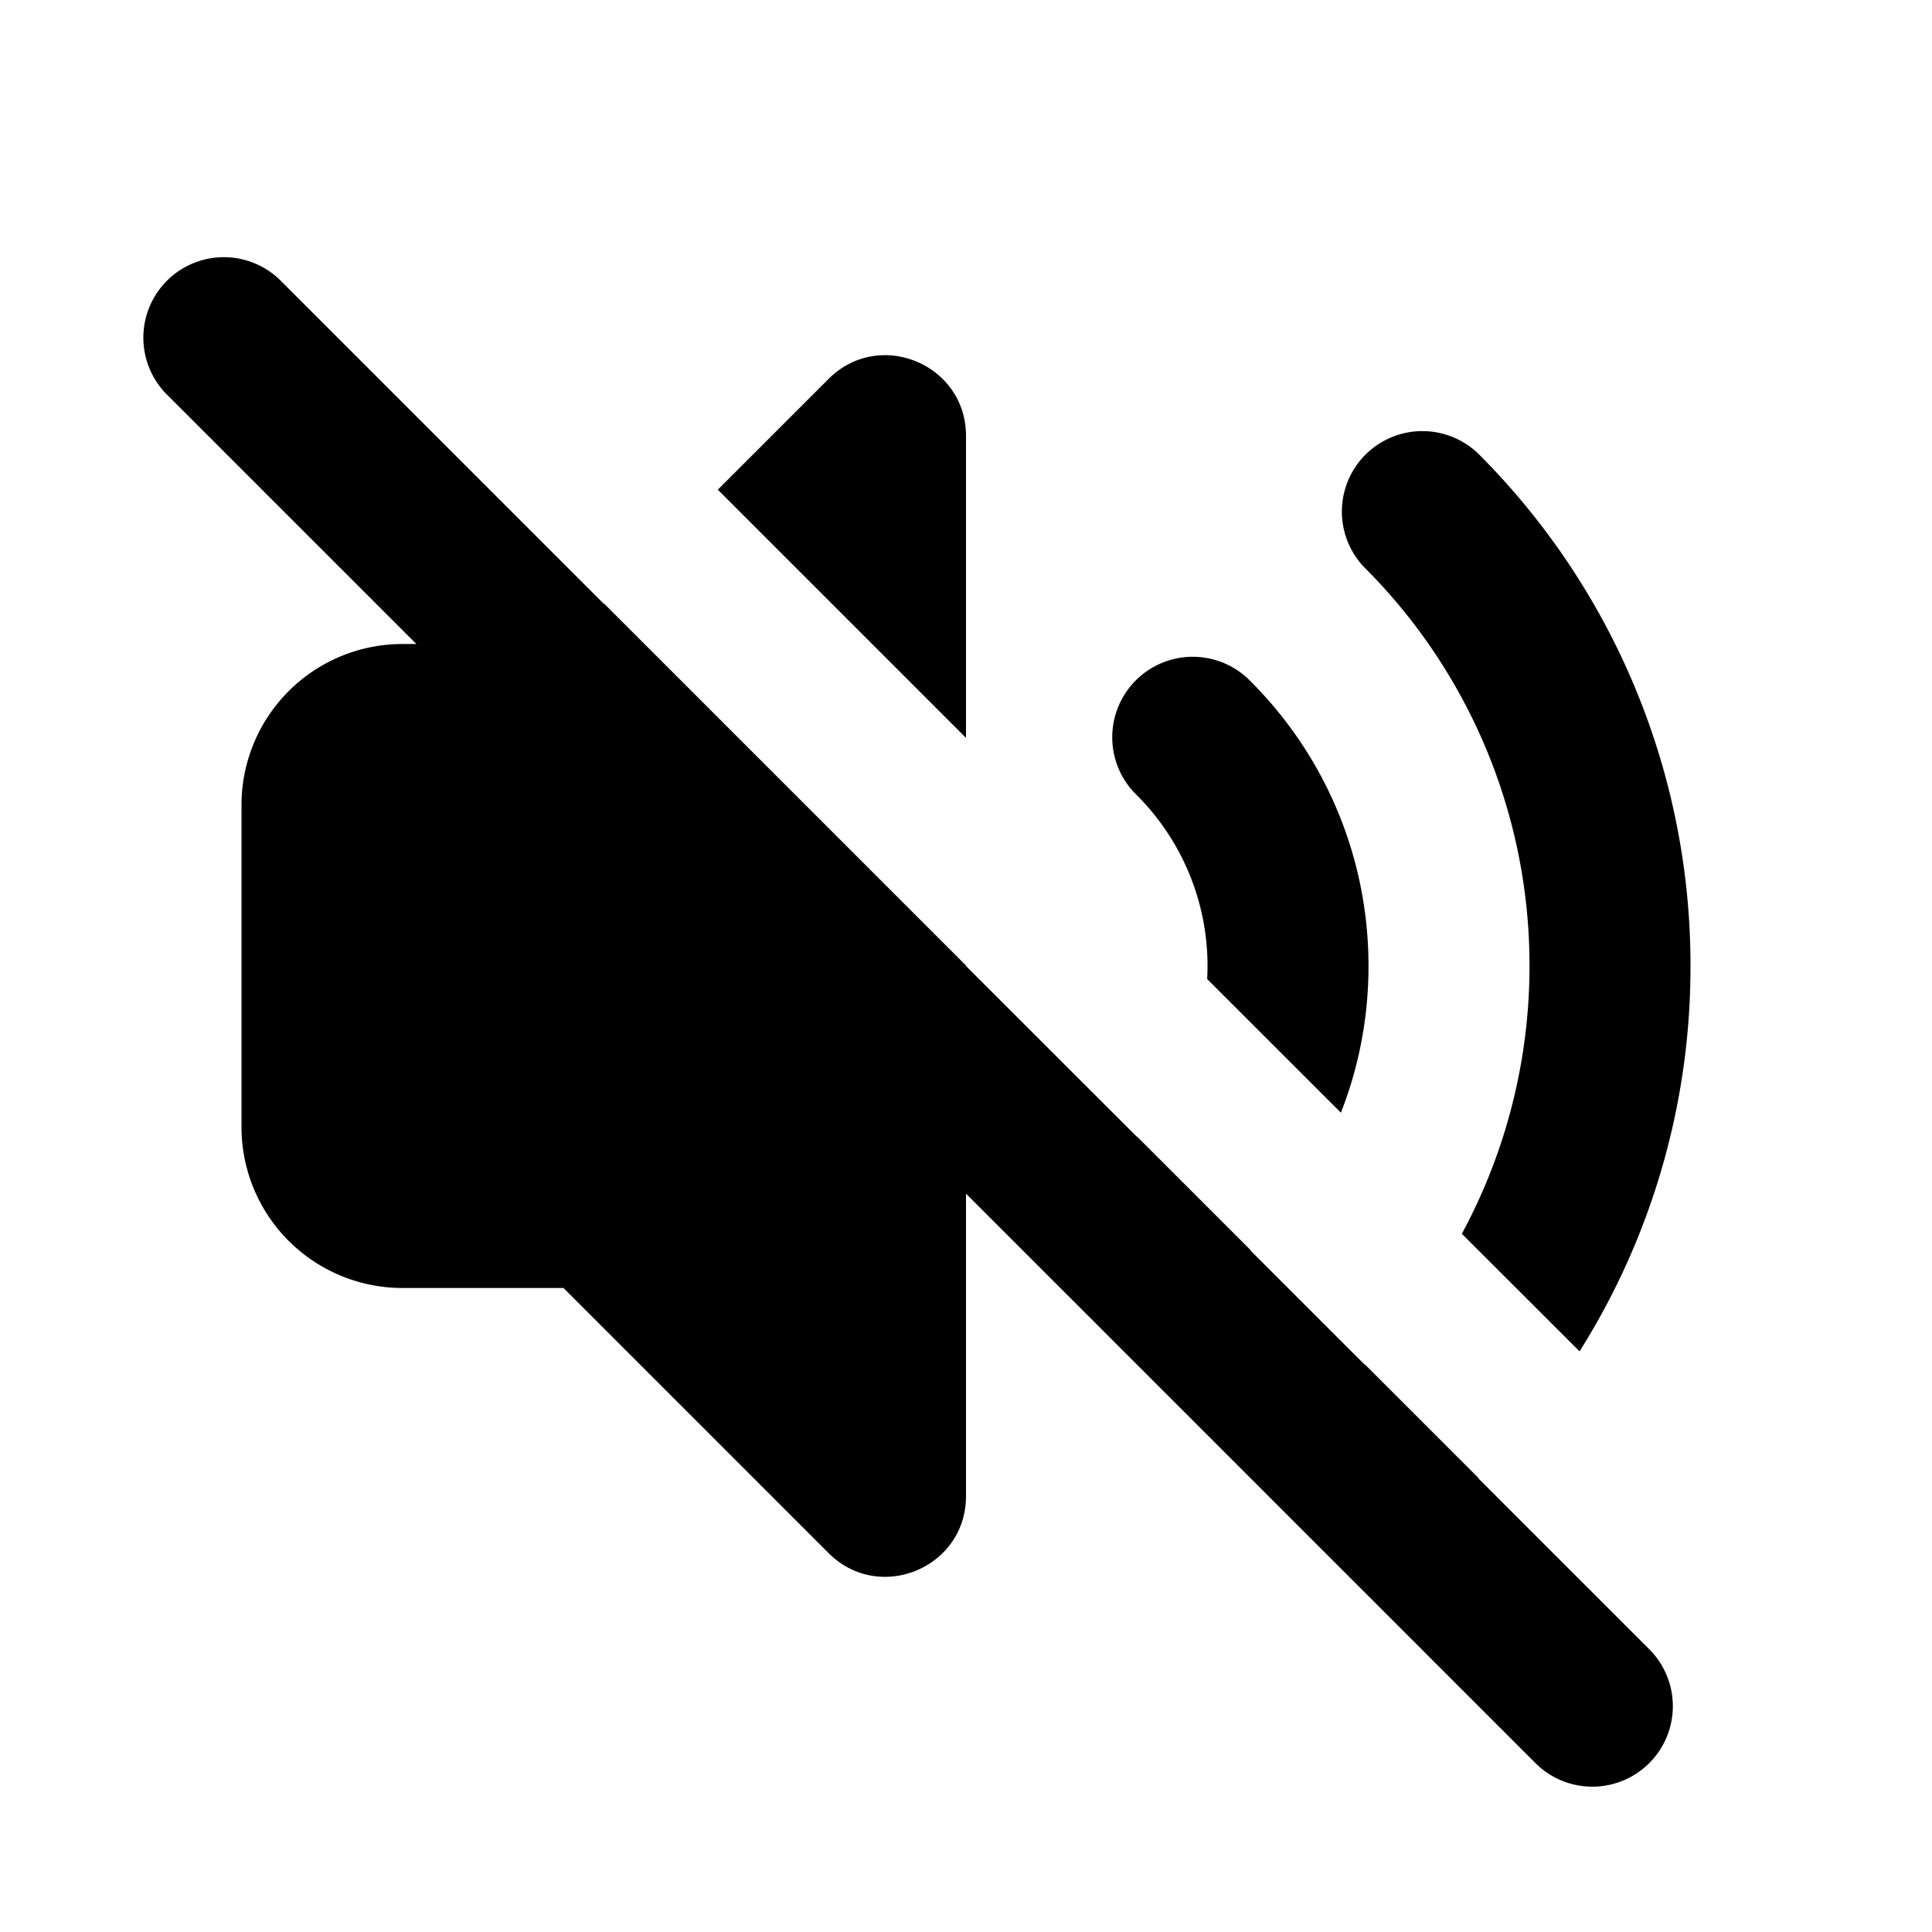 <svg xmlns="http://www.w3.org/2000/svg" width="24" height="24" fill="currentColor" viewBox="0 0 24 24"><path d="M3.5 3.5a1 1 0 1 0-1.414 1.414L5.172 8H5a2 2 0 0 0-2 2v4a2 2 0 0 0 2 2h2l3.293 3.293c.63.63 1.707.184 1.707-.707v-3.758l7.086 7.086A1 1 0 0 0 20.5 20.5l-2.136-2.136.003-.003-1.414-1.414-.003.003-1.414-1.414.003-.003-1.415-1.415-.002.003L12 12v-.006L7.503 7.497 7.5 7.5zm11.496 8.662 1.661 1.66c.222-.564.343-1.18.343-1.822 0-1.38-.56-2.632-1.464-3.536a1 1 0 1 0-1.414 1.414 3 3 0 0 1 .874 2.284m3.164 3.165 1.462 1.46A8.96 8.96 0 0 0 21 12a8.98 8.98 0 0 0-2.636-6.364A1 1 0 0 0 16.95 7.05 6.98 6.98 0 0 1 19 12a7 7 0 0 1-.84 3.326M8.917 6.083 12 9.166V5.414c0-.89-1.077-1.337-1.707-.707z"/></svg>